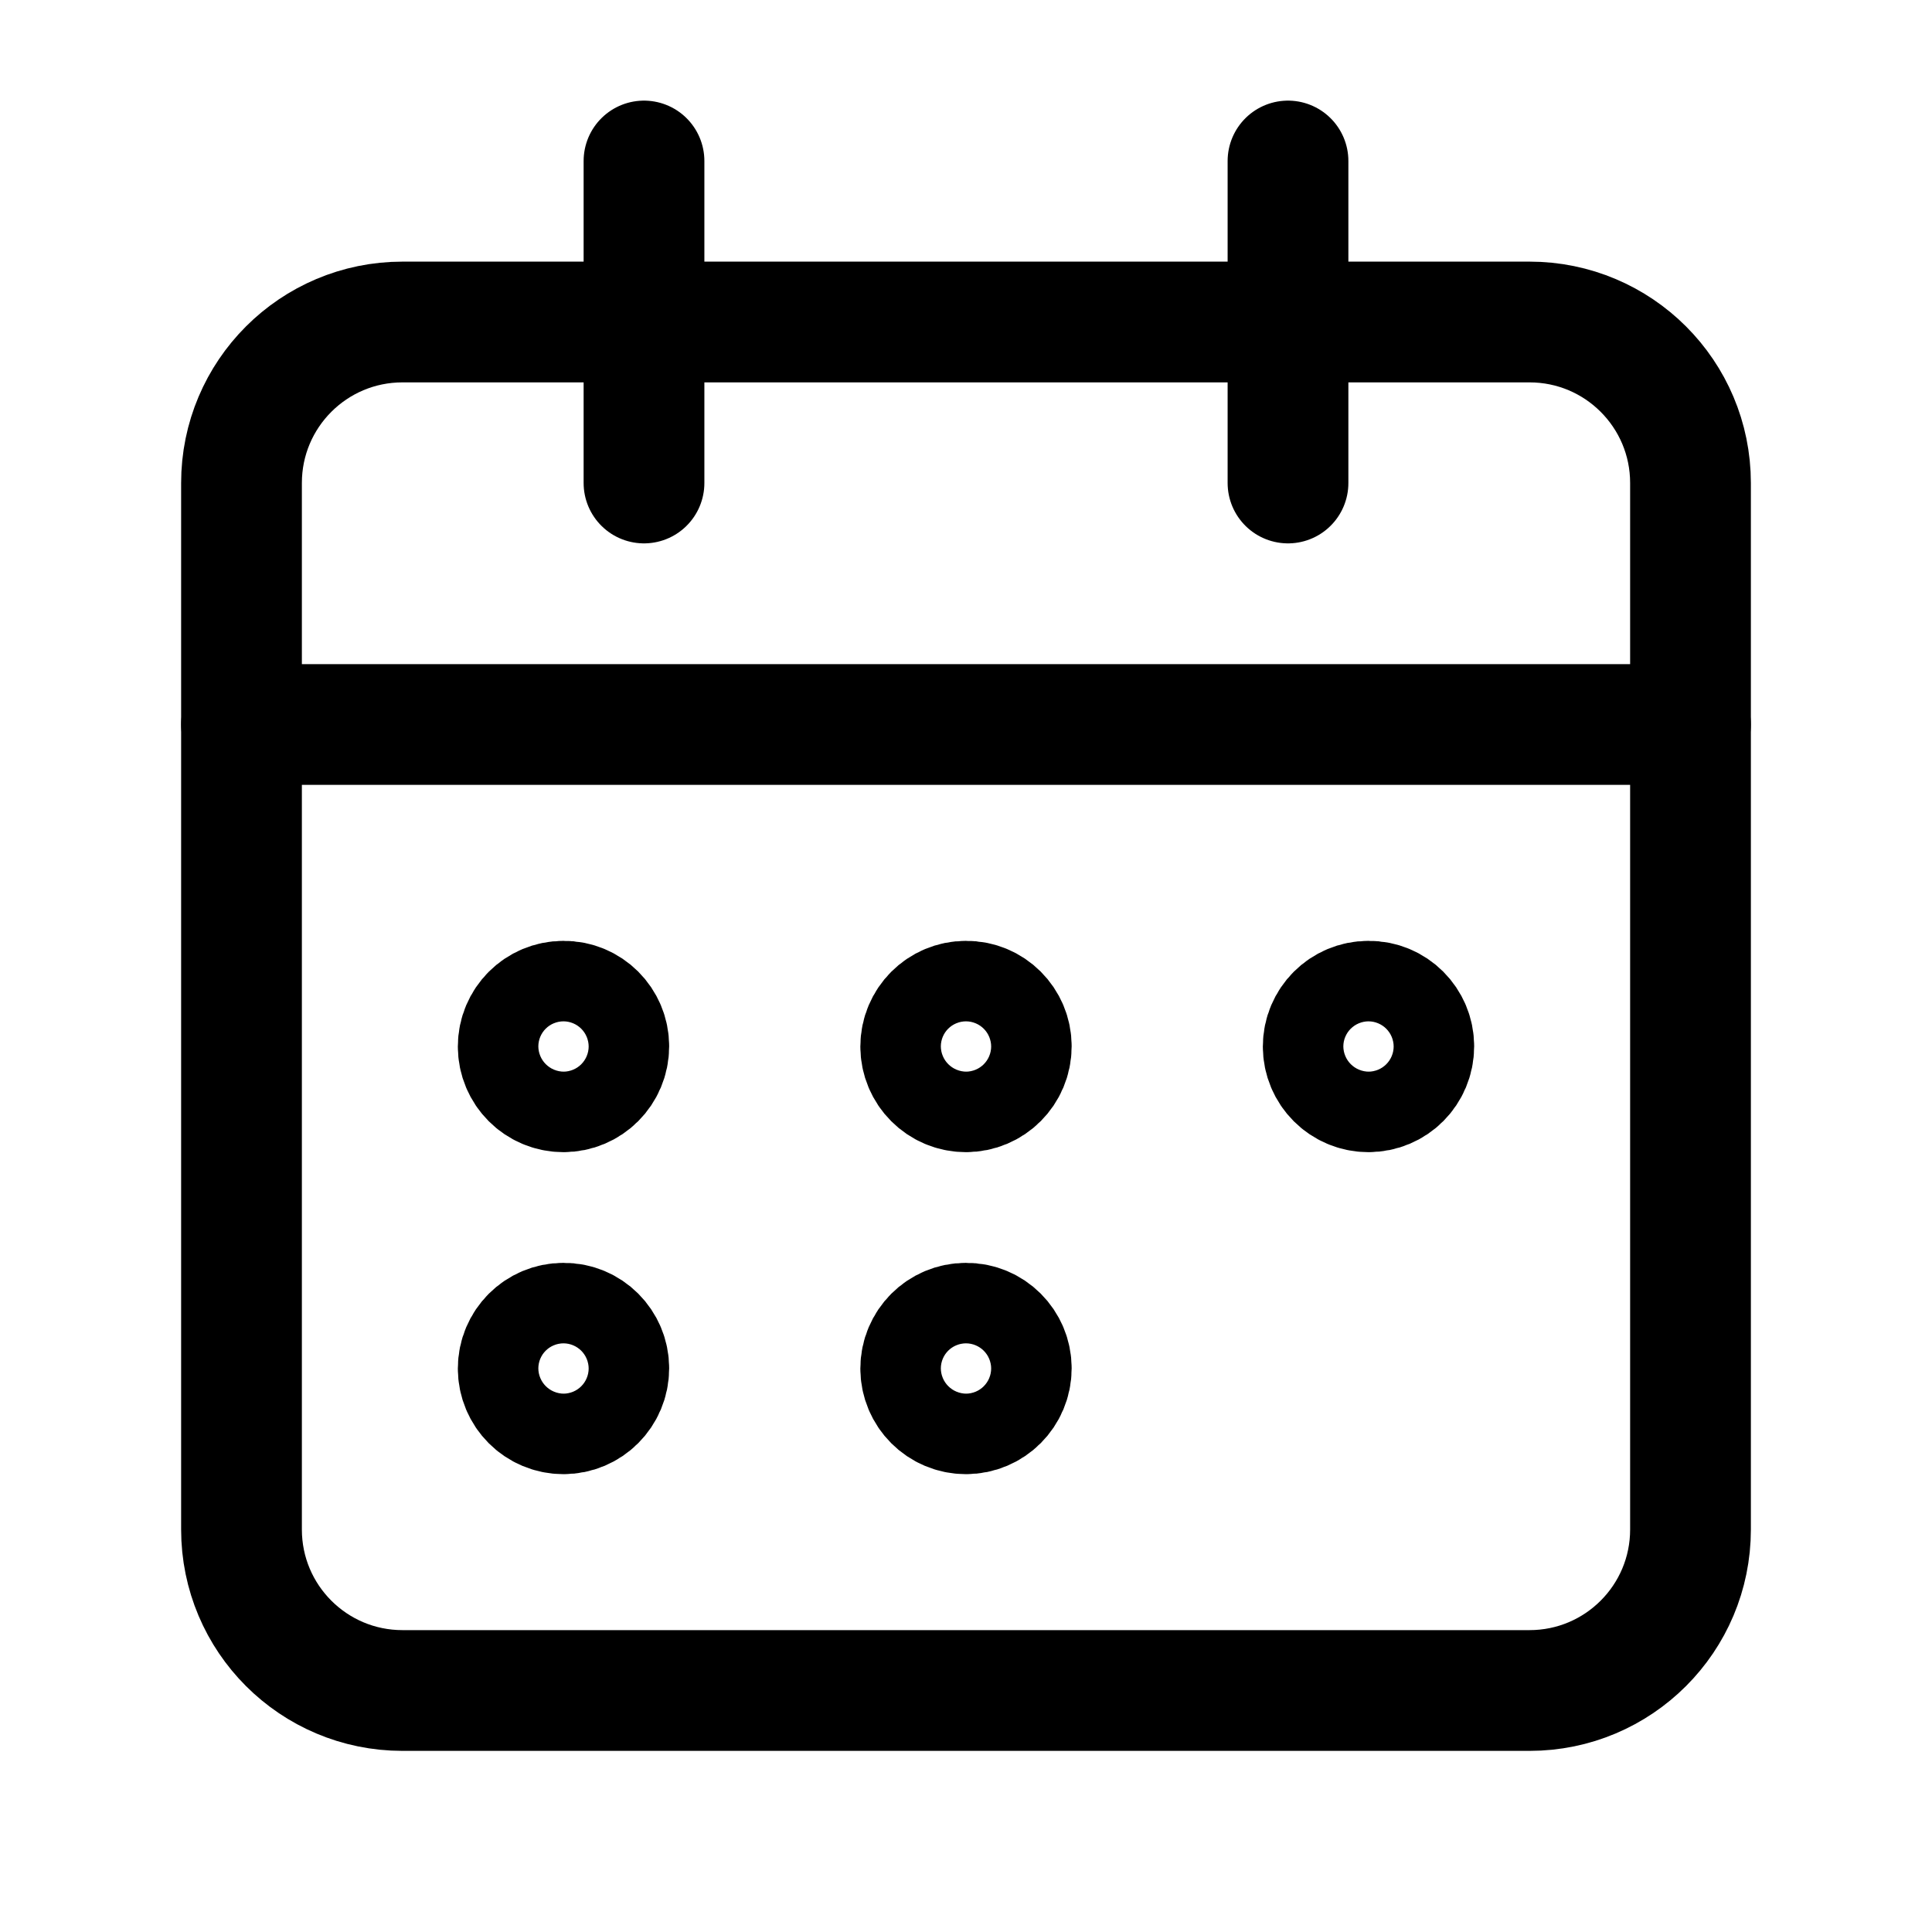 <svg width="24" height="24" viewBox="0 0 24 24" fill="none" xmlns="http://www.w3.org/2000/svg">
<g clip-path="url(#clip0_50_16840)">
<path d="M16 2V6" stroke="black" stroke-width="1.5" stroke-linecap="round" stroke-linejoin="round"/>
<path d="M8 2V6" stroke="black" stroke-width="1.5" stroke-linecap="round" stroke-linejoin="round"/>
<path d="M3 9H21" stroke="black" stroke-width="1.5" stroke-linecap="round" stroke-linejoin="round"/>
<path d="M19 4H5C3.895 4 3 4.895 3 6V19C3 20.105 3.895 21 5 21H19C20.105 21 21 20.105 21 19V6C21 4.895 20.105 4 19 4Z" stroke="black" stroke-width="1.5" stroke-linecap="round" stroke-linejoin="round"/>
<path d="M17.5 12.998C17.5 12.721 17.277 12.498 17 12.5C16.723 12.5 16.5 12.723 16.5 13C16.5 13.277 16.723 13.5 17 13.5C17.277 13.5 17.5 13.277 17.5 12.998Z" stroke="black" stroke-width="1.625" stroke-linecap="round" stroke-linejoin="round"/>
<path d="M12.5 12.998C12.5 12.721 12.277 12.498 12 12.5C11.723 12.5 11.5 12.723 11.5 13C11.5 13.277 11.723 13.5 12 13.5C12.275 13.5 12.5 13.277 12.5 12.998Z" stroke="black" stroke-width="1.625" stroke-linecap="round" stroke-linejoin="round"/>
<path d="M7.5 12.998C7.5 12.721 7.277 12.498 7 12.5C6.723 12.5 6.5 12.723 6.5 13C6.5 13.277 6.723 13.5 7 13.5C7.275 13.5 7.5 13.277 7.5 12.998Z" stroke="black" stroke-width="1.625" stroke-linecap="round" stroke-linejoin="round"/>
<path d="M12.5 16.998C12.5 16.721 12.277 16.498 12 16.5C11.723 16.5 11.5 16.723 11.5 17C11.5 17.277 11.723 17.5 12 17.5C12.275 17.5 12.5 17.277 12.5 16.998Z" stroke="black" stroke-width="1.625" stroke-linecap="round" stroke-linejoin="round"/>
<path d="M7.5 16.998C7.5 16.721 7.277 16.498 7 16.5C6.723 16.5 6.5 16.723 6.5 17C6.5 17.277 6.723 17.5 7 17.5C7.275 17.5 7.5 17.277 7.5 16.998Z" stroke="black" stroke-width="1.625" stroke-linecap="round" stroke-linejoin="round"/>
</g>
<defs>
<clipPath id="clip0_50_16840">
<rect width="24" height="24" fill="white"/>
</clipPath>
</defs>
</svg>
